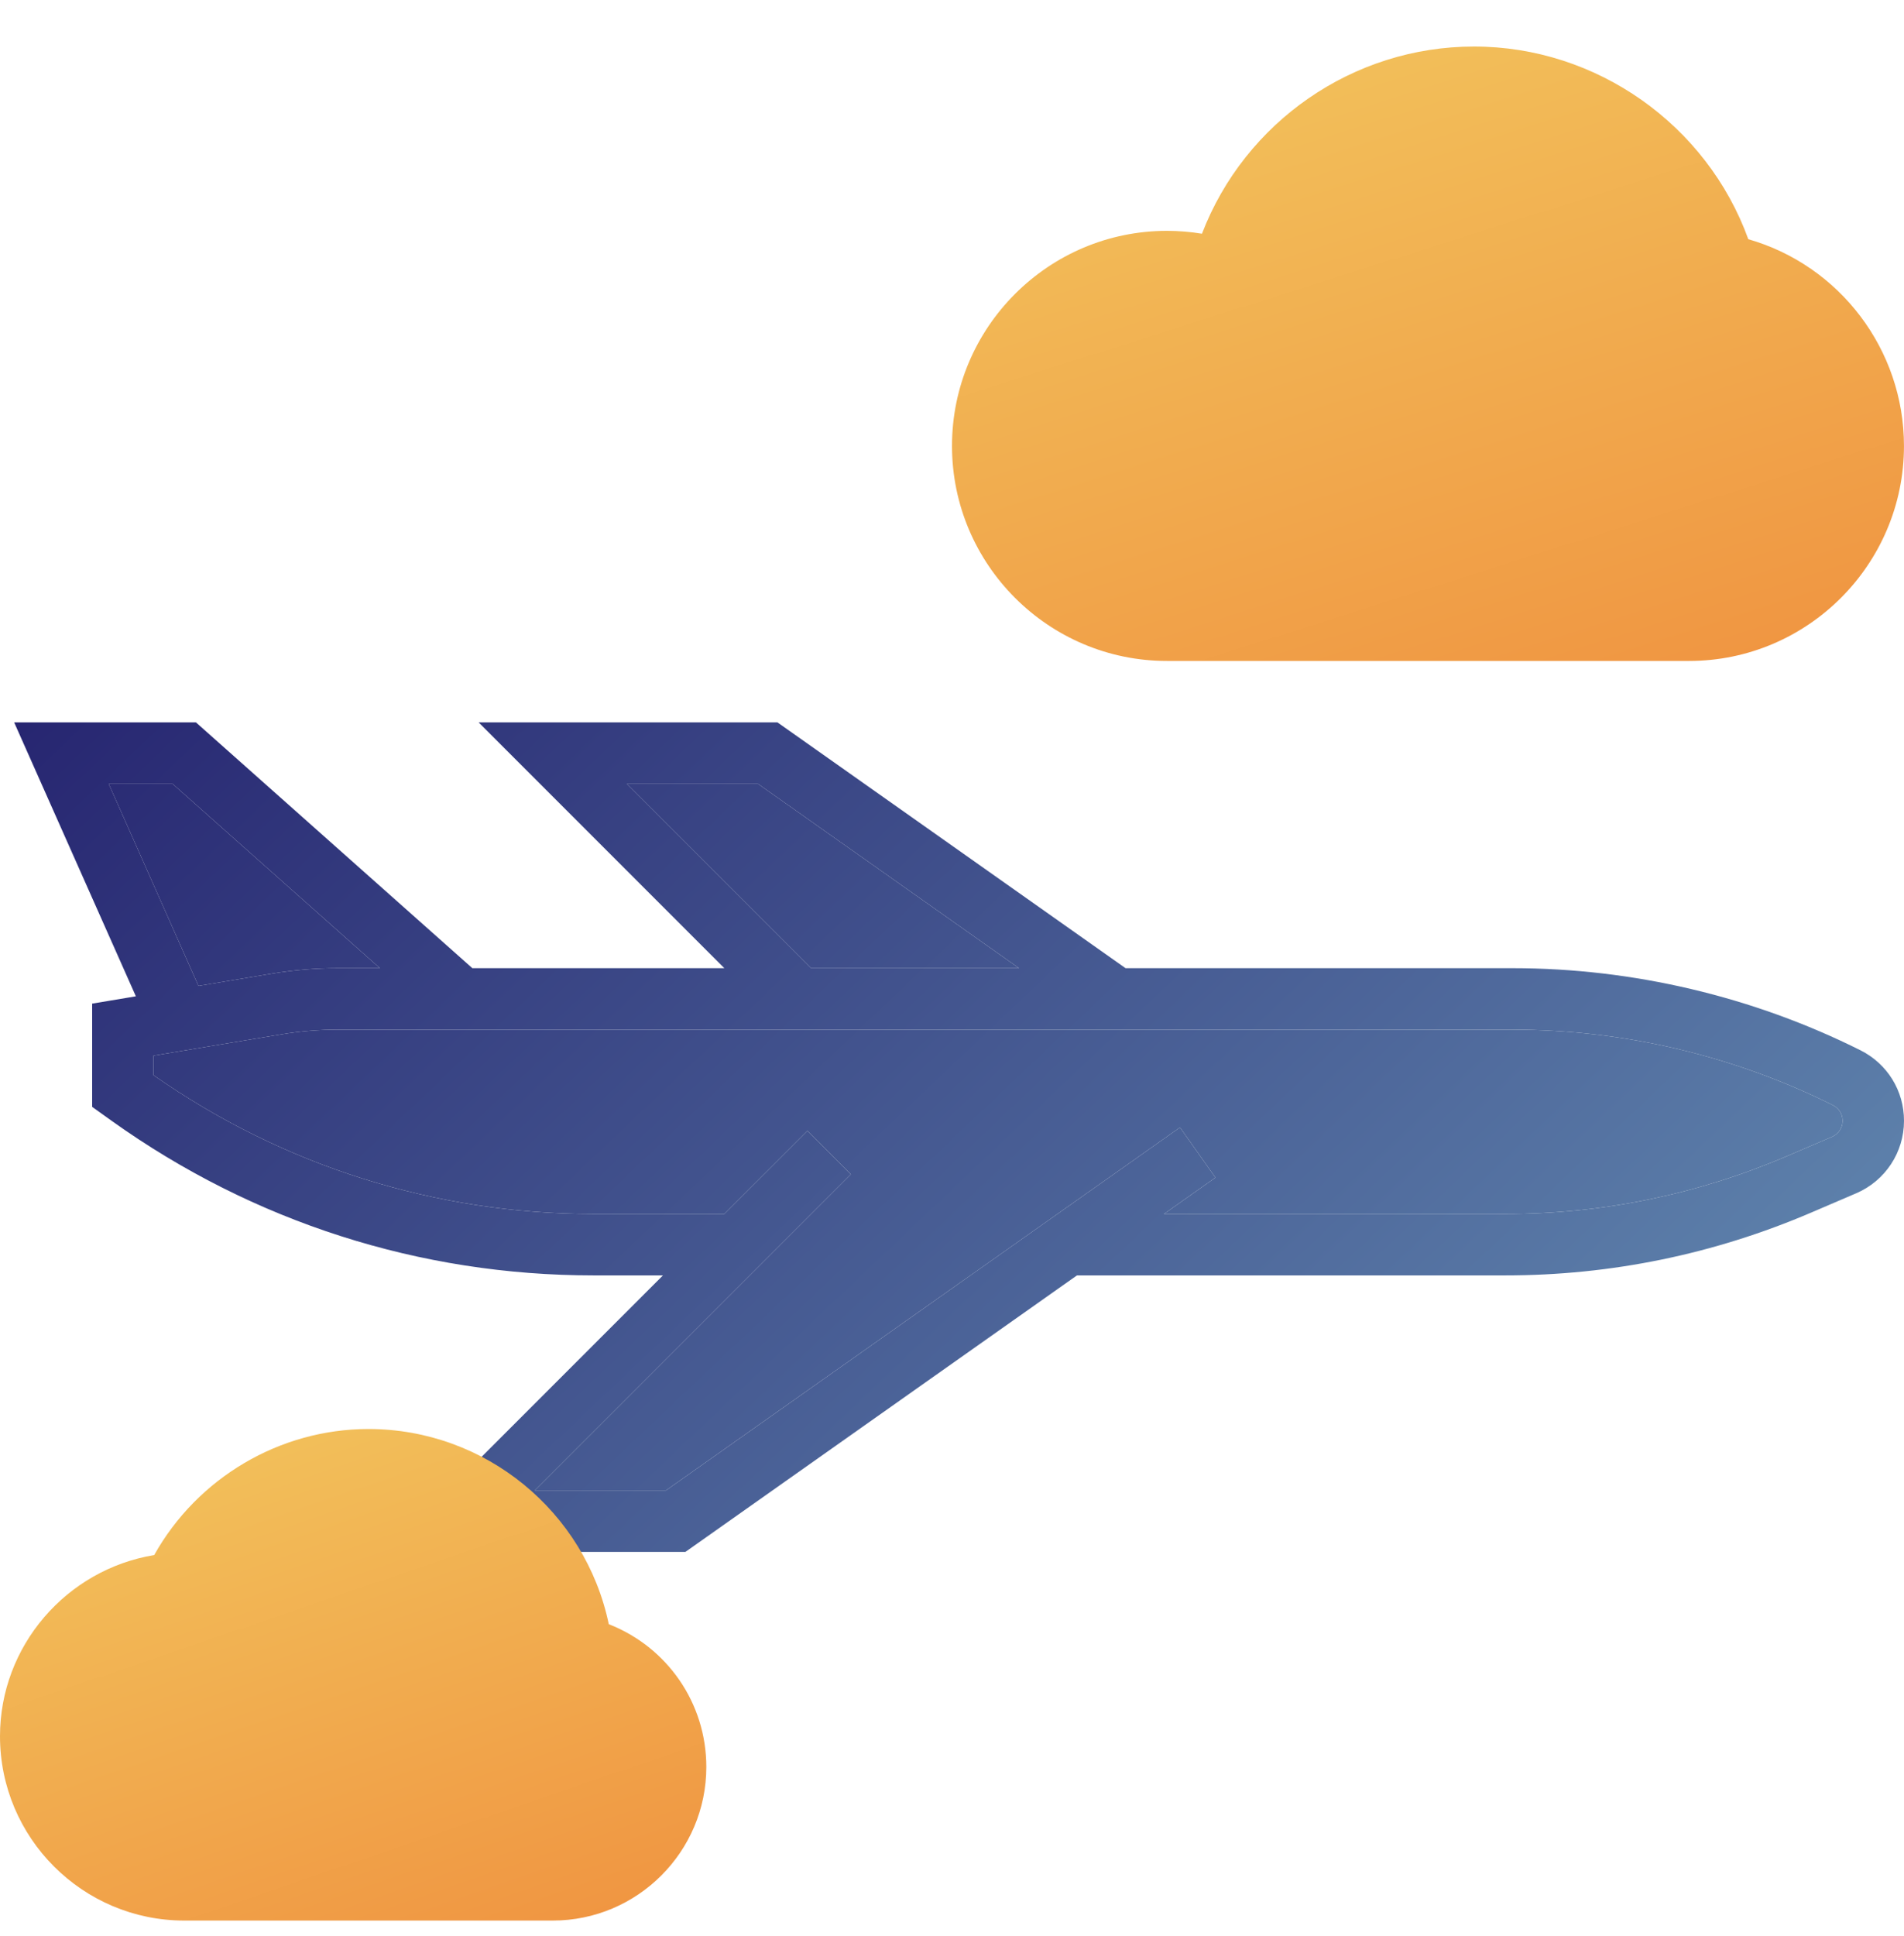 <svg width="61" height="62" viewBox="0 0 61 62" fill="none" xmlns="http://www.w3.org/2000/svg">
<g clip-path="url(#clip0_221_174)">
<path d="M54.112 21.167H37.386C33.59 21.167 30.5 18.077 30.5 14.28C30.5 10.484 33.59 7.393 37.386 7.393C37.763 7.393 38.138 7.424 38.508 7.485C39.88 3.913 43.339 1.49 47.225 1.49C51.154 1.49 54.687 4 56.012 7.661C58.934 8.497 60.999 11.192 60.999 14.281C60.999 18.077 57.909 21.167 54.112 21.167Z" fill="url(#paint0_linear_221_174)"/>
<path d="M59.606 33.636C56.165 31.915 52.312 31.006 48.465 31.006H36.06L24.909 23.135H15.335L23.206 31.006H15.133L6.278 23.135H0.454L4.353 31.907L2.952 32.141V35.447L3.581 35.897C8.113 39.134 13.452 40.845 19.021 40.845H21.239L14.04 48.044L15.045 48.708C15.359 48.916 15.655 49.155 15.925 49.418L16.212 49.7H21.959L34.503 40.845H48.218C51.611 40.845 54.913 40.167 58.031 38.831L59.471 38.214C60.4 37.814 61 36.904 61 35.894C61.001 34.932 60.466 34.067 59.606 33.636ZM20.085 25.103H24.286L32.648 31.006H25.989L20.085 25.103ZM3.483 25.103H5.53L12.171 31.006H10.817C10.114 31.006 9.407 31.065 8.714 31.18L6.358 31.573L3.483 25.103ZM58.697 36.405L57.256 37.022C54.383 38.254 51.344 38.877 48.218 38.877H37.291L38.94 37.713L37.804 36.106L21.334 47.732H17.134L27.261 37.605L25.87 36.214L23.206 38.877H19.021C13.945 38.877 9.075 37.342 4.92 34.434V33.807L9.038 33.121C9.624 33.023 10.223 32.974 10.817 32.974H48.465C52.009 32.974 55.557 33.811 58.725 35.395C58.915 35.491 59.033 35.682 59.033 35.894C59.033 36.116 58.9 36.317 58.697 36.405Z" fill="url(#paint1_linear_221_174)"/>
<path d="M20.085 25.103H24.286L32.648 31.006H25.989L20.085 25.103Z" fill="url(#paint2_linear_221_174)"/>
<path d="M58.697 36.405L57.256 37.022C54.383 38.254 51.344 38.877 48.218 38.877H37.291L38.94 37.713L37.804 36.106L21.334 47.732H17.134L27.261 37.605L25.87 36.214L23.206 38.877H19.021C13.945 38.877 9.075 37.342 4.92 34.434V33.807L9.038 33.121C9.624 33.023 10.223 32.974 10.817 32.974H48.465C52.009 32.974 55.557 33.811 58.725 35.395C58.915 35.491 59.033 35.682 59.033 35.894C59.033 36.116 58.9 36.317 58.697 36.405Z" fill="url(#paint3_linear_221_174)"/>
<path d="M3.483 25.103H5.53L12.171 31.006H10.817C10.114 31.006 9.407 31.065 8.714 31.18L6.358 31.573L3.483 25.103Z" fill="url(#paint4_linear_221_174)"/>
<path d="M17.71 61.506H5.903C2.648 61.506 0 58.858 0 55.603C0 52.712 2.128 50.264 4.94 49.801C6.323 47.331 8.959 45.764 11.806 45.764C15.547 45.764 18.751 48.41 19.504 52.015C21.374 52.745 22.629 54.539 22.629 56.587C22.629 59.299 20.422 61.506 17.71 61.506Z" fill="url(#paint5_linear_221_174)"/>
</g>
<defs>
<linearGradient id="paint0_linear_221_174" x1="60.355" y1="19.663" x2="47.785" y2="-19.948" gradientUnits="userSpaceOnUse">
<stop stop-color="#F09642"/>
<stop offset="1" stop-color="#F4E26E"/>
</linearGradient>
<linearGradient id="paint1_linear_221_174" x1="-1.11" y1="24.844" x2="54.675" y2="83.703" gradientUnits="userSpaceOnUse">
<stop stop-color="#272671"/>
<stop offset="1" stop-color="#7BB3CB"/>
</linearGradient>
<linearGradient id="paint2_linear_221_174" x1="-1.11" y1="24.844" x2="54.675" y2="83.703" gradientUnits="userSpaceOnUse">
<stop stop-color="#272671"/>
<stop offset="1" stop-color="#7BB3CB"/>
</linearGradient>
<linearGradient id="paint3_linear_221_174" x1="-1.11" y1="24.844" x2="54.675" y2="83.703" gradientUnits="userSpaceOnUse">
<stop stop-color="#272671"/>
<stop offset="1" stop-color="#7BB3CB"/>
</linearGradient>
<linearGradient id="paint4_linear_221_174" x1="-1.11" y1="24.844" x2="54.675" y2="83.703" gradientUnits="userSpaceOnUse">
<stop stop-color="#272671"/>
<stop offset="1" stop-color="#7BB3CB"/>
</linearGradient>
<linearGradient id="paint5_linear_221_174" x1="22.151" y1="60.302" x2="11.467" y2="29.078" gradientUnits="userSpaceOnUse">
<stop stop-color="#F09642"/>
<stop offset="1" stop-color="#F4E26E"/>
</linearGradient>
<clipPath id="clip0_221_174">
<rect width="61" height="61" fill="white" transform="translate(0 0.998)"/>
</clipPath>
</defs>
</svg>
